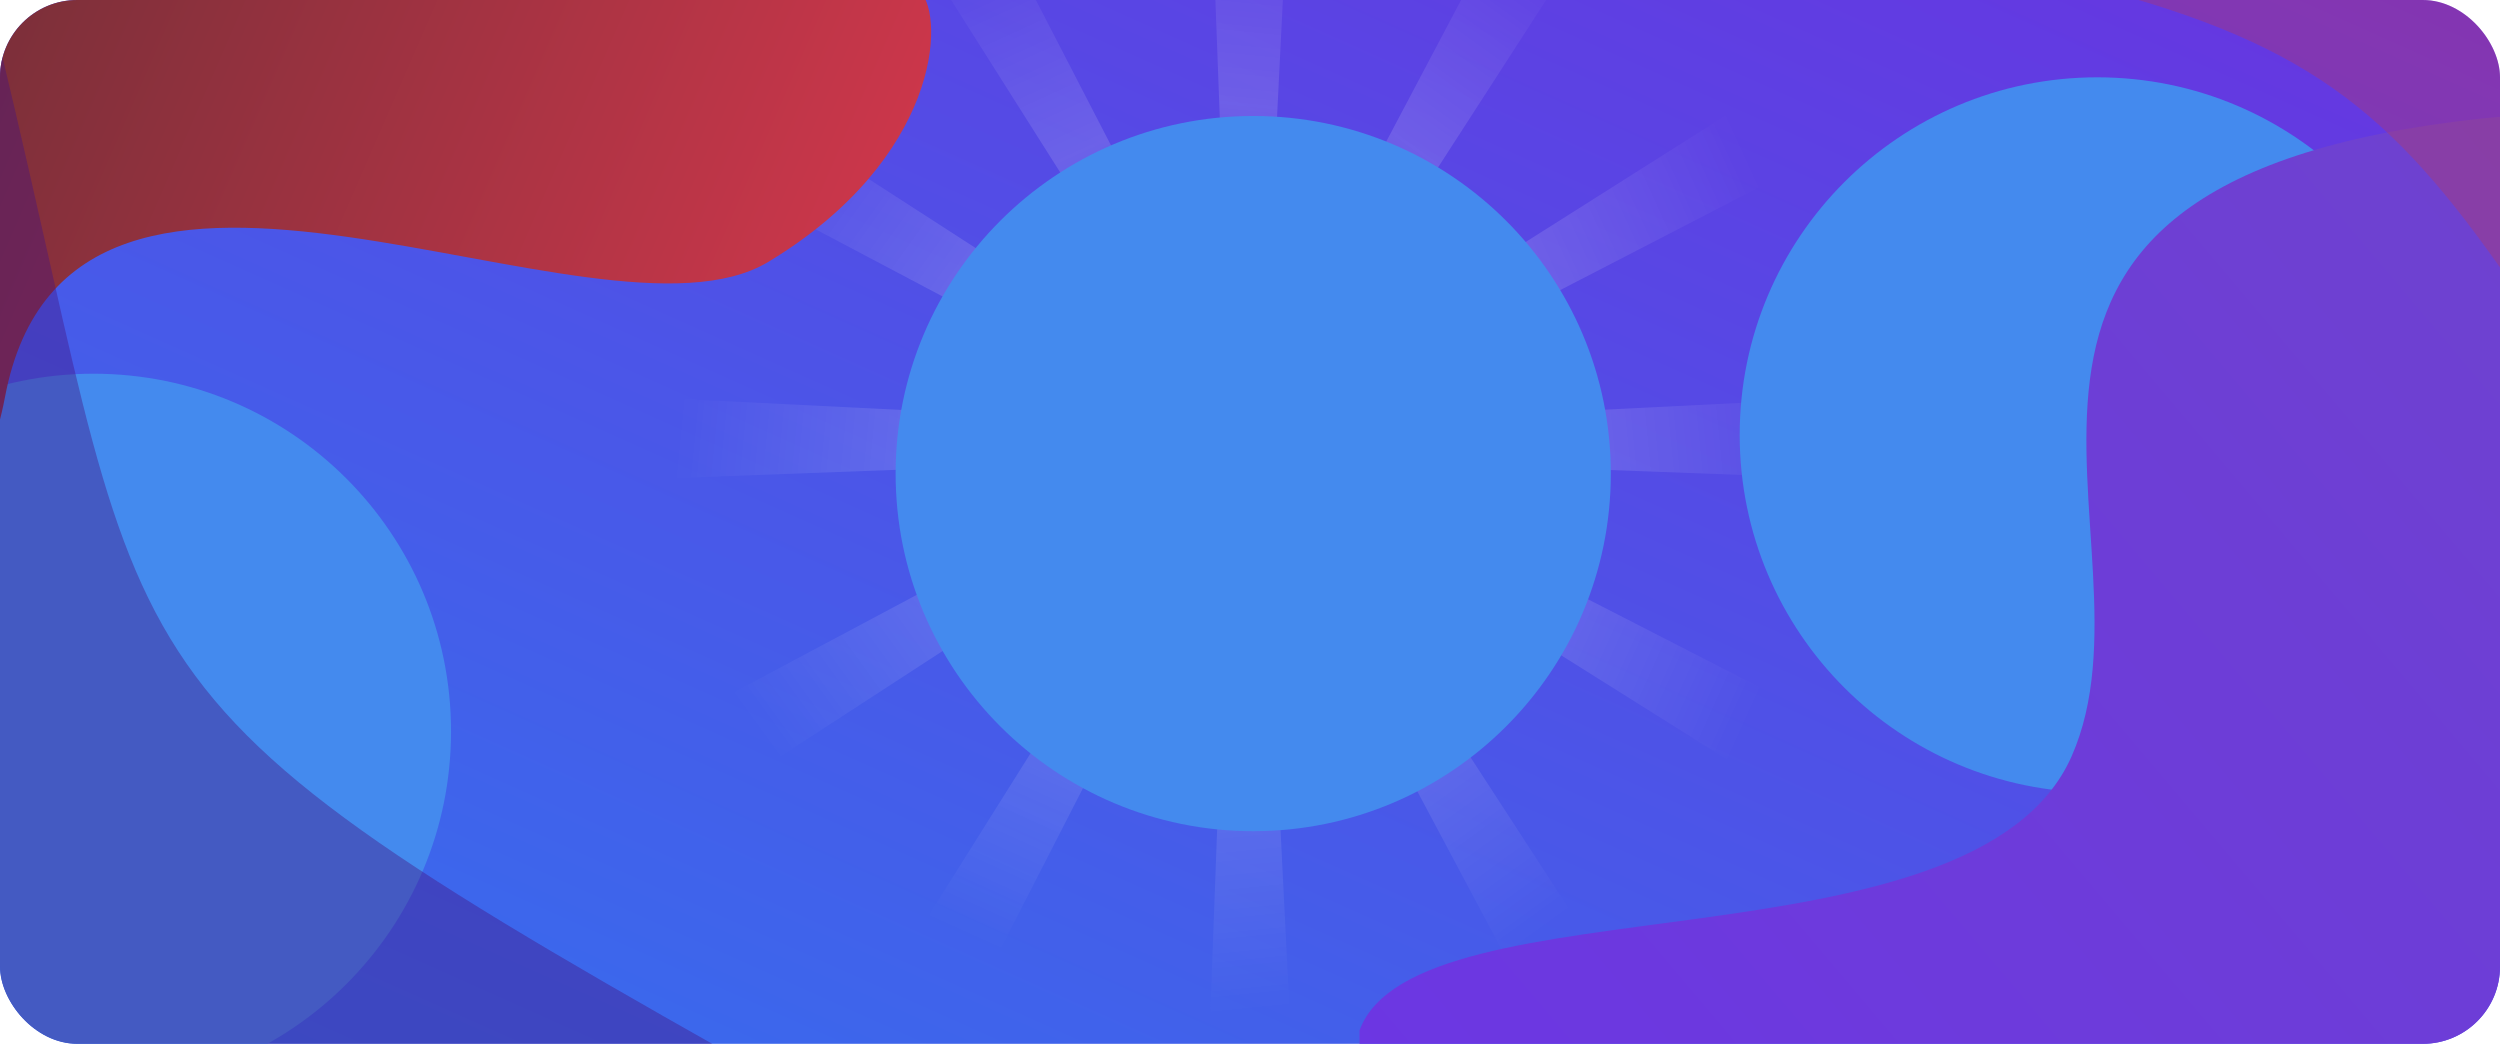 <svg width="388" height="162" viewBox="0 0 388 162" fill="none" xmlns="http://www.w3.org/2000/svg">
<g clip-path="url(#clip0_35_46811)">
<rect width="388" height="162" rx="12" fill="url(#paint0_linear_35_46811)"/>
<g opacity="0.4">
<path d="M101.123 61.693L101.123 74.333L182.927 71.278L182.927 65.766L101.123 61.693Z" fill="url(#paint1_linear_35_46811)"/>
<path d="M286.91 61.693L286.91 74.333L205.107 71.278L205.107 65.766L286.91 61.693Z" fill="url(#paint2_linear_35_46811)"/>
<path d="M200.339 -24.879H187.699L190.754 56.925H196.266L200.339 -24.879Z" fill="url(#paint3_linear_35_46811)"/>
<path d="M200.339 160.908L187.699 160.908L190.754 79.105L196.266 79.105L200.339 160.908Z" fill="url(#paint4_linear_35_46811)"/>
<path d="M116.732 16.097L110.413 27.043L182.784 65.299L185.54 60.526L116.732 16.097Z" fill="url(#paint5_linear_35_46811)"/>
<path d="M277.629 108.99L271.309 119.936L201.992 76.389L204.748 71.615L277.629 108.99Z" fill="url(#paint6_linear_35_46811)"/>
<path d="M245.948 -9.271L235.002 -15.59L196.746 56.781L201.519 59.537L245.948 -9.271Z" fill="url(#paint7_linear_35_46811)"/>
<path d="M153.05 151.626L142.104 145.307L185.651 75.99L190.424 78.746L153.05 151.626Z" fill="url(#paint8_linear_35_46811)"/>
<path d="M152.766 -15.478L141.84 -9.124L185.607 60.054L190.371 57.283L152.766 -15.478Z" fill="url(#paint9_linear_35_46811)"/>
<path d="M246.165 145.122L235.239 151.477L196.753 79.227L201.518 76.456L246.165 145.122Z" fill="url(#paint10_linear_35_46811)"/>
<path d="M277.475 26.76L271.12 15.834L201.942 59.601L204.713 64.366L277.475 26.76Z" fill="url(#paint11_linear_35_46811)"/>
<path d="M116.878 120.164L110.523 109.238L182.773 70.751L185.544 75.516L116.878 120.164Z" fill="url(#paint12_linear_35_46811)"/>
</g>
<g filter="url(#filter0_f_35_46811)">
<circle cx="14.5" cy="113.5" r="55.5" fill="#448AEE"/>
</g>
<g filter="url(#filter1_f_35_46811)">
<circle cx="194.5" cy="73.5" r="55.5" fill="#448AEE"/>
</g>
<g filter="url(#filter2_f_35_46811)">
<circle cx="325.5" cy="67.5" r="55.5" fill="#448AEE"/>
</g>
<path d="M565 186.41C565 186.41 477.148 8.362 385 18.41C292.852 28.457 336.595 83.343 321.5 117.41C306.405 151.476 219.736 136.138 211 159.91V186.41H565Z" fill="url(#paint13_linear_35_46811)"/>
<path d="M-29.727 2.627C4.774 -5.372 138.773 -5.373 142.773 -1.373C146.773 2.627 145.773 24.627 119.273 40.627C92.773 56.627 11.031 7.334 0.773 61.627C-9.485 115.921 -64.227 10.627 -29.727 2.627Z" fill="url(#paint14_linear_35_46811)"/>
<path opacity="0.3" d="M427.6 101.442C363.288 6.731 381.019 4.857 251 -15.797L398.347 -70L427.6 101.442Z" fill="#C53649"/>
<path opacity="0.4" d="M-2.266 -2C25.394 109.091 8.106 104.728 123 169H-34L-2.266 -2Z" fill="#441380"/>
</g>
<defs>
<filter id="filter0_f_35_46811" x="-175" y="-76" width="379" height="379" filterUnits="userSpaceOnUse" color-interpolation-filters="sRGB">
<feFlood flood-opacity="0" result="BackgroundImageFix"/>
<feBlend mode="normal" in="SourceGraphic" in2="BackgroundImageFix" result="shape"/>
<feGaussianBlur stdDeviation="67" result="effect1_foregroundBlur_35_46811"/>
</filter>
<filter id="filter1_f_35_46811" x="95" y="-26" width="199" height="199" filterUnits="userSpaceOnUse" color-interpolation-filters="sRGB">
<feFlood flood-opacity="0" result="BackgroundImageFix"/>
<feBlend mode="normal" in="SourceGraphic" in2="BackgroundImageFix" result="shape"/>
<feGaussianBlur stdDeviation="22" result="effect1_foregroundBlur_35_46811"/>
</filter>
<filter id="filter2_f_35_46811" x="136" y="-122" width="379" height="379" filterUnits="userSpaceOnUse" color-interpolation-filters="sRGB">
<feFlood flood-opacity="0" result="BackgroundImageFix"/>
<feBlend mode="normal" in="SourceGraphic" in2="BackgroundImageFix" result="shape"/>
<feGaussianBlur stdDeviation="67" result="effect1_foregroundBlur_35_46811"/>
</filter>
<linearGradient id="paint0_linear_35_46811" x1="388" y1="0" x2="262.859" y2="279.634" gradientUnits="userSpaceOnUse">
<stop stop-color="#6834E0"/>
<stop offset="1" stop-color="#3470EE"/>
</linearGradient>
<linearGradient id="paint1_linear_35_46811" x1="101.123" y1="68.013" x2="158.027" y2="73.677" gradientUnits="userSpaceOnUse">
<stop offset="0.067" stop-color="white" stop-opacity="0"/>
<stop offset="0.718" stop-color="white" stop-opacity="0.33"/>
<stop offset="1" stop-color="white" stop-opacity="0.12"/>
</linearGradient>
<linearGradient id="paint2_linear_35_46811" x1="286.91" y1="68.013" x2="230.006" y2="73.677" gradientUnits="userSpaceOnUse">
<stop offset="0.067" stop-color="white" stop-opacity="0"/>
<stop offset="0.718" stop-color="white" stop-opacity="0.33"/>
<stop offset="1" stop-color="white" stop-opacity="0.12"/>
</linearGradient>
<linearGradient id="paint3_linear_35_46811" x1="194.019" y1="-24.879" x2="188.356" y2="32.025" gradientUnits="userSpaceOnUse">
<stop offset="0.067" stop-color="white" stop-opacity="0"/>
<stop offset="0.718" stop-color="white" stop-opacity="0.33"/>
<stop offset="1" stop-color="white" stop-opacity="0.12"/>
</linearGradient>
<linearGradient id="paint4_linear_35_46811" x1="194.019" y1="160.908" x2="188.356" y2="104.004" gradientUnits="userSpaceOnUse">
<stop offset="0.067" stop-color="white" stop-opacity="0"/>
<stop offset="0.718" stop-color="white" stop-opacity="0.33"/>
<stop offset="1" stop-color="white" stop-opacity="0.12"/>
</linearGradient>
<linearGradient id="paint5_linear_35_46811" x1="113.573" y1="21.57" x2="160.021" y2="54.926" gradientUnits="userSpaceOnUse">
<stop offset="0.067" stop-color="white" stop-opacity="0"/>
<stop offset="0.718" stop-color="white" stop-opacity="0.33"/>
<stop offset="1" stop-color="white" stop-opacity="0.12"/>
</linearGradient>
<linearGradient id="paint6_linear_35_46811" x1="274.469" y1="114.463" x2="222.357" y2="90.915" gradientUnits="userSpaceOnUse">
<stop offset="0.067" stop-color="white" stop-opacity="0"/>
<stop offset="0.718" stop-color="white" stop-opacity="0.33"/>
<stop offset="1" stop-color="white" stop-opacity="0.12"/>
</linearGradient>
<linearGradient id="paint7_linear_35_46811" x1="240.475" y1="-12.43" x2="207.119" y2="34.018" gradientUnits="userSpaceOnUse">
<stop offset="0.067" stop-color="white" stop-opacity="0"/>
<stop offset="0.718" stop-color="white" stop-opacity="0.33"/>
<stop offset="1" stop-color="white" stop-opacity="0.12"/>
</linearGradient>
<linearGradient id="paint8_linear_35_46811" x1="147.577" y1="148.467" x2="171.124" y2="96.355" gradientUnits="userSpaceOnUse">
<stop offset="0.067" stop-color="white" stop-opacity="0"/>
<stop offset="0.718" stop-color="white" stop-opacity="0.33"/>
<stop offset="1" stop-color="white" stop-opacity="0.12"/>
</linearGradient>
<linearGradient id="paint9_linear_35_46811" x1="147.303" y1="-12.301" x2="171.015" y2="39.736" gradientUnits="userSpaceOnUse">
<stop offset="0.067" stop-color="white" stop-opacity="0"/>
<stop offset="0.718" stop-color="white" stop-opacity="0.33"/>
<stop offset="1" stop-color="white" stop-opacity="0.12"/>
</linearGradient>
<linearGradient id="paint10_linear_35_46811" x1="240.702" y1="148.299" x2="207.198" y2="101.957" gradientUnits="userSpaceOnUse">
<stop offset="0.067" stop-color="white" stop-opacity="0"/>
<stop offset="0.718" stop-color="white" stop-opacity="0.33"/>
<stop offset="1" stop-color="white" stop-opacity="0.12"/>
</linearGradient>
<linearGradient id="paint11_linear_35_46811" x1="274.297" y1="21.297" x2="222.26" y2="45.01" gradientUnits="userSpaceOnUse">
<stop offset="0.067" stop-color="white" stop-opacity="0"/>
<stop offset="0.718" stop-color="white" stop-opacity="0.33"/>
<stop offset="1" stop-color="white" stop-opacity="0.12"/>
</linearGradient>
<linearGradient id="paint12_linear_35_46811" x1="113.701" y1="114.701" x2="160.043" y2="81.197" gradientUnits="userSpaceOnUse">
<stop offset="0.067" stop-color="white" stop-opacity="0"/>
<stop offset="0.718" stop-color="white" stop-opacity="0.33"/>
<stop offset="1" stop-color="white" stop-opacity="0.12"/>
</linearGradient>
<linearGradient id="paint13_linear_35_46811" x1="211" y1="167.5" x2="388" y2="18" gradientUnits="userSpaceOnUse">
<stop stop-color="#6C36E3"/>
<stop offset="1" stop-color="#6E42CF"/>
</linearGradient>
<linearGradient id="paint14_linear_35_46811" x1="145" y1="77" x2="-41" y2="-4" gradientUnits="userSpaceOnUse">
<stop stop-color="#DB384E"/>
<stop offset="1" stop-color="#642D34"/>
</linearGradient>
<clipPath id="clip0_35_46811">
<rect width="388" height="162" rx="12" fill="white"/>
</clipPath>
</defs>
</svg>
